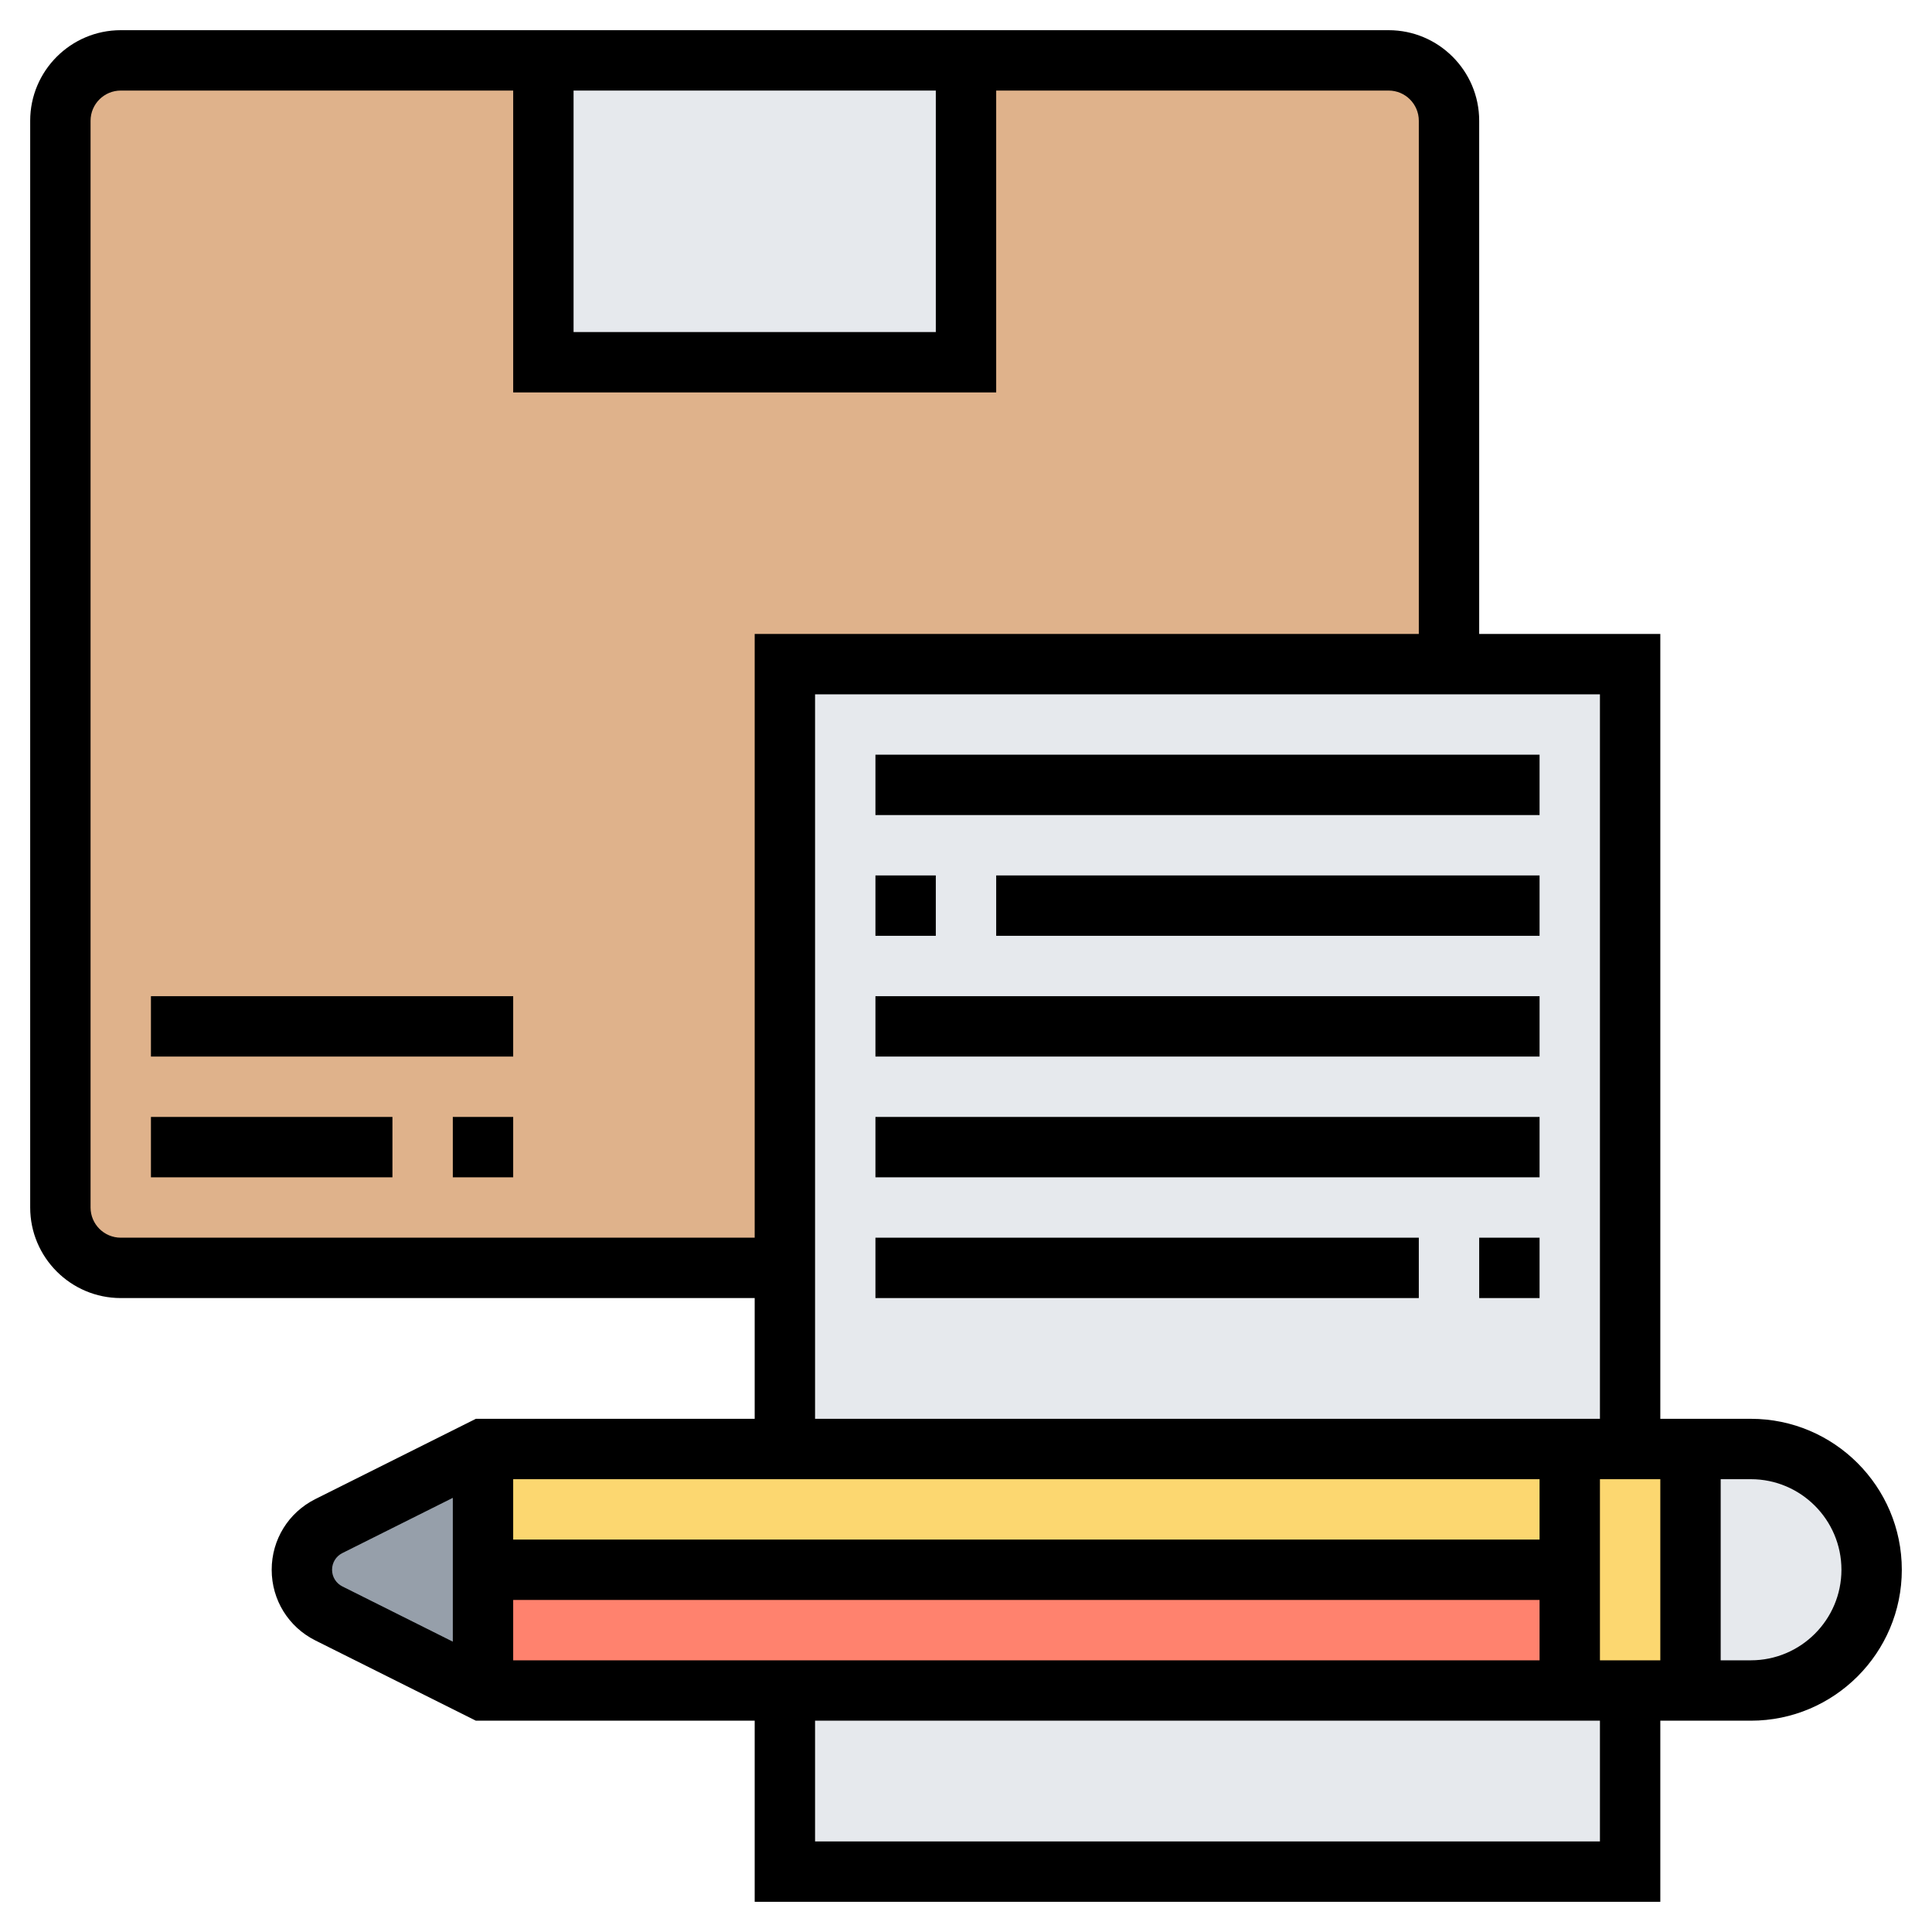 <svg id="Layer_1_1_" style="enable-background:new 0 0 64 64;" version="1.1" viewBox="0 0 64 64" xml:space="preserve" xmlns="http://www.w3.org/2000/svg" xmlns:xlink="http://www.w3.org/1999/xlink" height="64" width="64"><g><g><polygon points="52,52 52,56 26,56 16,56 16,52   " style="fill:#FF826E;"></polygon><polygon points="56,48 56,56 54,56 52,56 52,52 52,48 54,48   " style="fill:#FCD770;"></polygon><polygon points="52,48 52,52 16,52 16,48 26,48   " style="fill:#FCD770;"></polygon><path d="M60.83,49.17C61.55,49.9,62,50.9,62,52c0,2.21-1.79,4-4,4h-2v-8h2C59.1,48,60.1,48.45,60.83,49.17z    " style="fill:#E6E9ED;"></path><path d="M16,52v4l-5.11-2.55C10.35,53.17,10,52.61,10,52s0.35-1.17,0.89-1.45L16,48V52z" style="fill:#969FAA;"></path><path d="M2,40V4c0-1.1,0.9-2,2-2h14v10h14V2h14c1.1,0,2,0.9,2,2v18H26v20H4C2.9,42,2,41.1,2,40z" style="fill:#DFB28B;"></path><polygon points="54,56 54,62 26,62 26,56 52,56   " style="fill:#E6E9ED;"></polygon><polygon points="48,22 26,22 26,42 26,48 52,48 54,48 54,42 54,22   " style="fill:#E6E9ED;"></polygon><rect height="10" style="fill:#E6E9ED;" width="14" x="18" y="2"></rect></g><g><path d="M58,47h-3V21h-6V4c0-1.654-1.346-3-3-3H4C2.346,1,1,2.346,1,4v36c0,1.654,1.346,3,3,3h21v4h-9.236l-5.316,2.658    C9.555,50.104,9,51.002,9,52s0.555,1.896,1.447,2.342L15.764,57H25v6h30v-6h3c2.757,0,5-2.243,5-5S60.757,47,58,47z M51,51H17v-2    h34V51z M17,53h34v2H17V53z M53,49h2v6h-2V49z M19,3h12v8H19V3z M4,41c-0.552,0-1-0.449-1-1V4c0-0.551,0.448-1,1-1h13v10h16V3h13    c0.552,0,1,0.449,1,1v17H25v20H4z M27,23h26v24H27V23z M11,52c0-0.236,0.131-0.447,0.342-0.553L15,49.618v4.764l-3.658-1.829    C11.131,52.447,11,52.236,11,52z M53,61H27v-4h26V61z M58,55h-1v-6h1c1.654,0,3,1.346,3,3S59.654,55,58,55z"></path><rect height="2" width="22" x="29" y="25"></rect><rect height="2" width="2" x="29" y="29"></rect><rect height="2" width="18" x="33" y="29"></rect><rect height="2" width="22" x="29" y="33"></rect><rect height="2" width="22" x="29" y="37"></rect><rect height="2" width="2" x="49" y="41"></rect><rect height="2" width="18" x="29" y="41"></rect><rect height="2" width="8" x="5" y="37"></rect><rect height="2" width="2" x="15" y="37"></rect><rect height="2" width="12" x="5" y="33"></rect></g></g></svg>